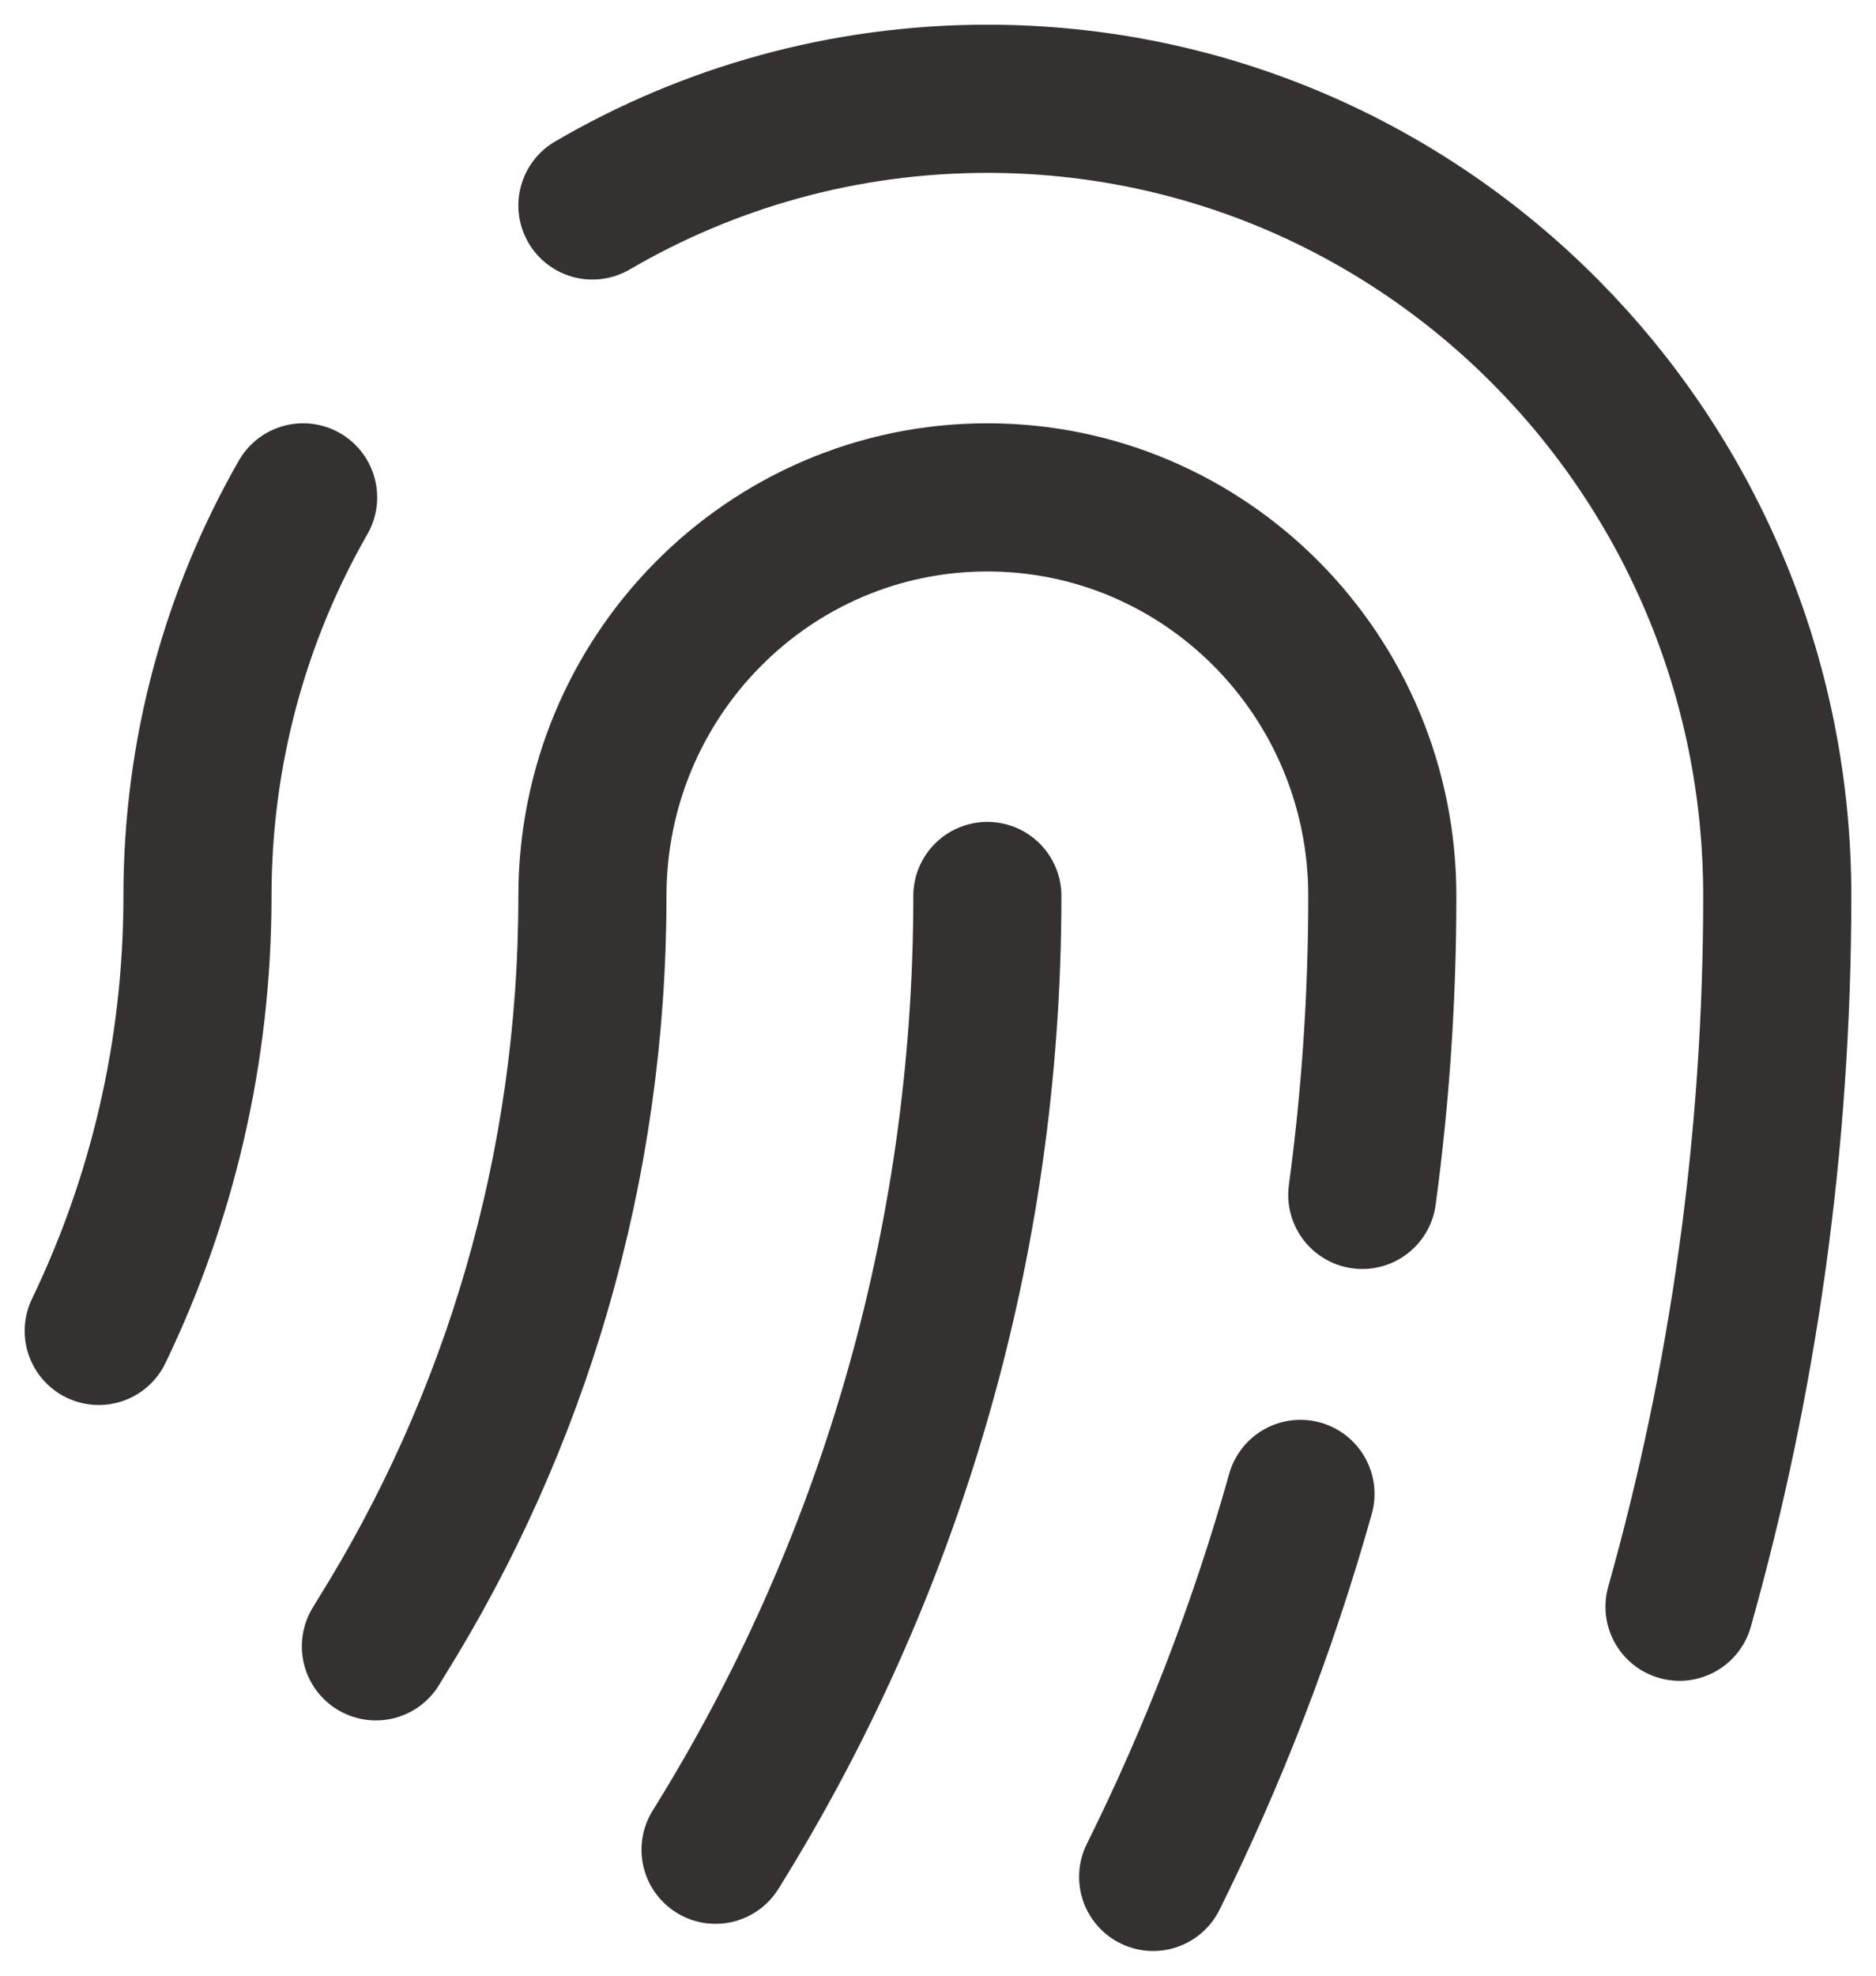 <svg width="19" height="20" viewBox="0 0 19 20" fill="none" xmlns="http://www.w3.org/2000/svg">
<path d="M10 9.07C10 12.618 8.991 15.928 7.247 18.725M3.807 16.666C3.825 16.636 3.843 16.607 3.861 16.577C5.216 14.405 6 11.836 6 9.07C6 6.842 7.791 5.035 10 5.035C12.209 5.035 14 6.842 14 9.07C14 10.096 13.931 11.106 13.797 12.096M11.679 19C12.291 17.768 12.792 16.471 13.171 15.123M17.01 16.265C17.655 13.978 18 11.565 18 9.07C18 4.613 14.418 1 10 1C8.543 1 7.177 1.393 6 2.08M1 13.473C1.641 12.142 2 10.649 2 9.07C2 7.6 2.39 6.222 3.07 5.035" stroke="#353131" stroke-width="1.5" stroke-linecap="round" stroke-linejoin="round"/>
</svg>
